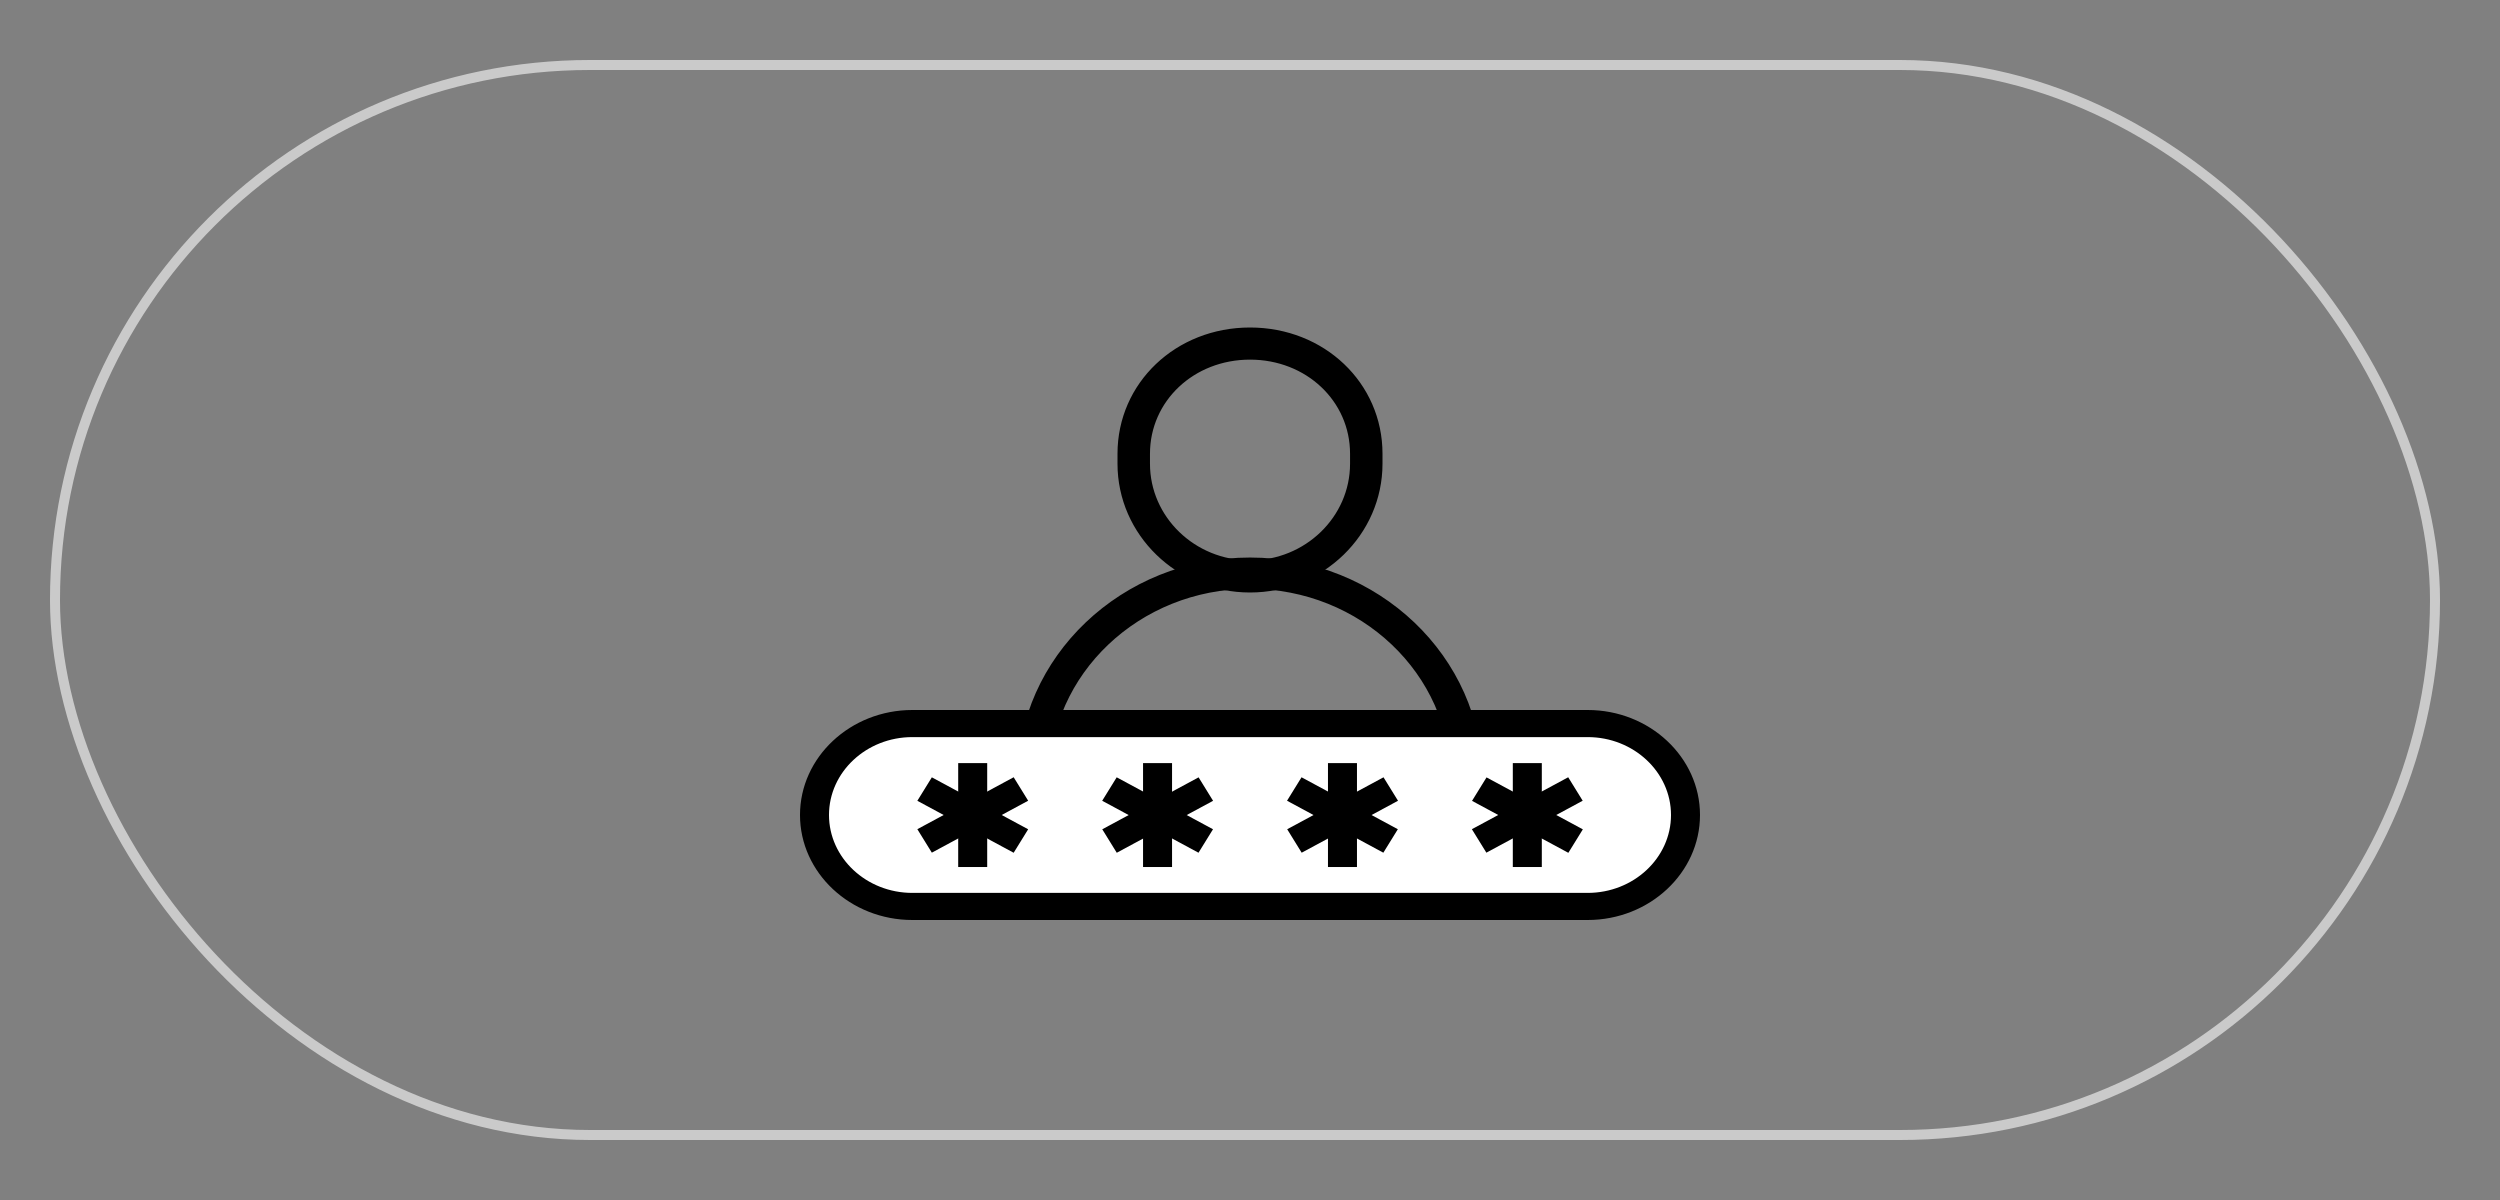 <svg width="250" height="120" viewBox="0 0 250 120" fill="none" xmlns="http://www.w3.org/2000/svg">
<rect x="0" y="0" width="250" height="120" fill="#808080" stroke="none"/>
<path d="M125.002 59C117.833 59 112 53.337 112 46.374V45.374C112 38.438 117.711 33 125.002 33C132.293 33 138 38.438 138 45.374V46.374C138 53.337 132.167 59 124.998 59H125.002ZM135.255 46.374V45.374C135.255 39.956 130.75 35.713 125.002 35.713C119.254 35.713 114.748 39.956 114.748 45.374V46.374C114.748 51.838 119.35 56.287 125.002 56.287C130.654 56.287 135.255 51.841 135.255 46.374Z" fill="black" stroke="black" stroke-width="0.5"/>
<path d="M125.002 56.003C137.683 56.003 148 65.822 148 77.886V84.685C148 85.408 147.391 85.996 146.647 85.996C145.902 85.996 145.293 85.408 145.293 84.685V77.886C145.293 67.268 136.191 58.63 125.002 58.63C113.813 58.63 104.711 67.268 104.711 77.886V84.685C104.711 85.408 104.101 85.996 103.357 85.996C102.613 85.996 102.004 85.408 102.004 84.685V77.886C102.004 65.822 112.321 56.003 125.002 56.003Z" fill="black" stroke="black" stroke-width="0.5"/>
<path d="M158.766 72.356H91.24C85.835 72.356 81.453 76.45 81.453 81.501C81.453 86.551 85.835 90.646 91.24 90.646H158.766C164.171 90.646 168.553 86.551 168.553 81.501C168.553 76.45 164.171 72.356 158.766 72.356Z" fill="white"/>
<path d="M158.763 92H91.237C85.046 92 80 87.285 80 81.5C80 75.715 85.046 71 91.237 71H158.763C164.954 71 170 75.715 170 81.5C170 87.285 164.954 92 158.763 92ZM91.237 73.71C86.641 73.71 82.9 77.205 82.9 81.5C82.9 85.795 86.641 89.29 91.237 89.29H158.763C163.359 89.29 167.1 85.795 167.1 81.5C167.1 77.205 163.359 73.71 158.763 73.71H91.237Z" fill="black"/>
<path d="M98.72 76.311H95.82V86.702H98.72V76.311Z" fill="black"/>
<path d="M93.184 77.733L91.734 80.08L101.366 85.276L102.816 82.929L93.184 77.733Z" fill="black"/>
<path d="M101.367 77.725L91.734 82.919L93.184 85.266L102.816 80.072L101.367 77.725Z" fill="black"/>
<path d="M117.205 76.311H114.305V86.702H117.205V76.311Z" fill="black"/>
<path d="M111.669 77.731L110.219 80.077L119.85 85.273L121.3 82.926L111.669 77.731Z" fill="black"/>
<path d="M119.859 77.734L110.227 82.929L111.676 85.276L121.308 80.081L119.859 77.734Z" fill="black"/>
<path d="M135.697 76.311H132.797V86.702H135.697V76.311Z" fill="black"/>
<path d="M130.153 77.728L128.703 80.074L138.334 85.27L139.784 82.923L130.153 77.728Z" fill="black"/>
<path d="M138.351 77.73L128.719 82.924L130.168 85.271L139.801 80.076L138.351 77.73Z" fill="black"/>
<path d="M154.181 76.311H151.281V86.702H154.181V76.311Z" fill="black"/>
<path d="M148.653 77.739L147.203 80.086L156.834 85.282L158.284 82.935L148.653 77.739Z" fill="black"/>
<path d="M156.82 77.726L147.188 82.92L148.637 85.267L158.269 80.073L156.82 77.726Z" fill="black"/>
<rect x="5.5" y="6.5" width="238" height="107" rx="53.5" stroke="#CACACA"/>
</svg>
